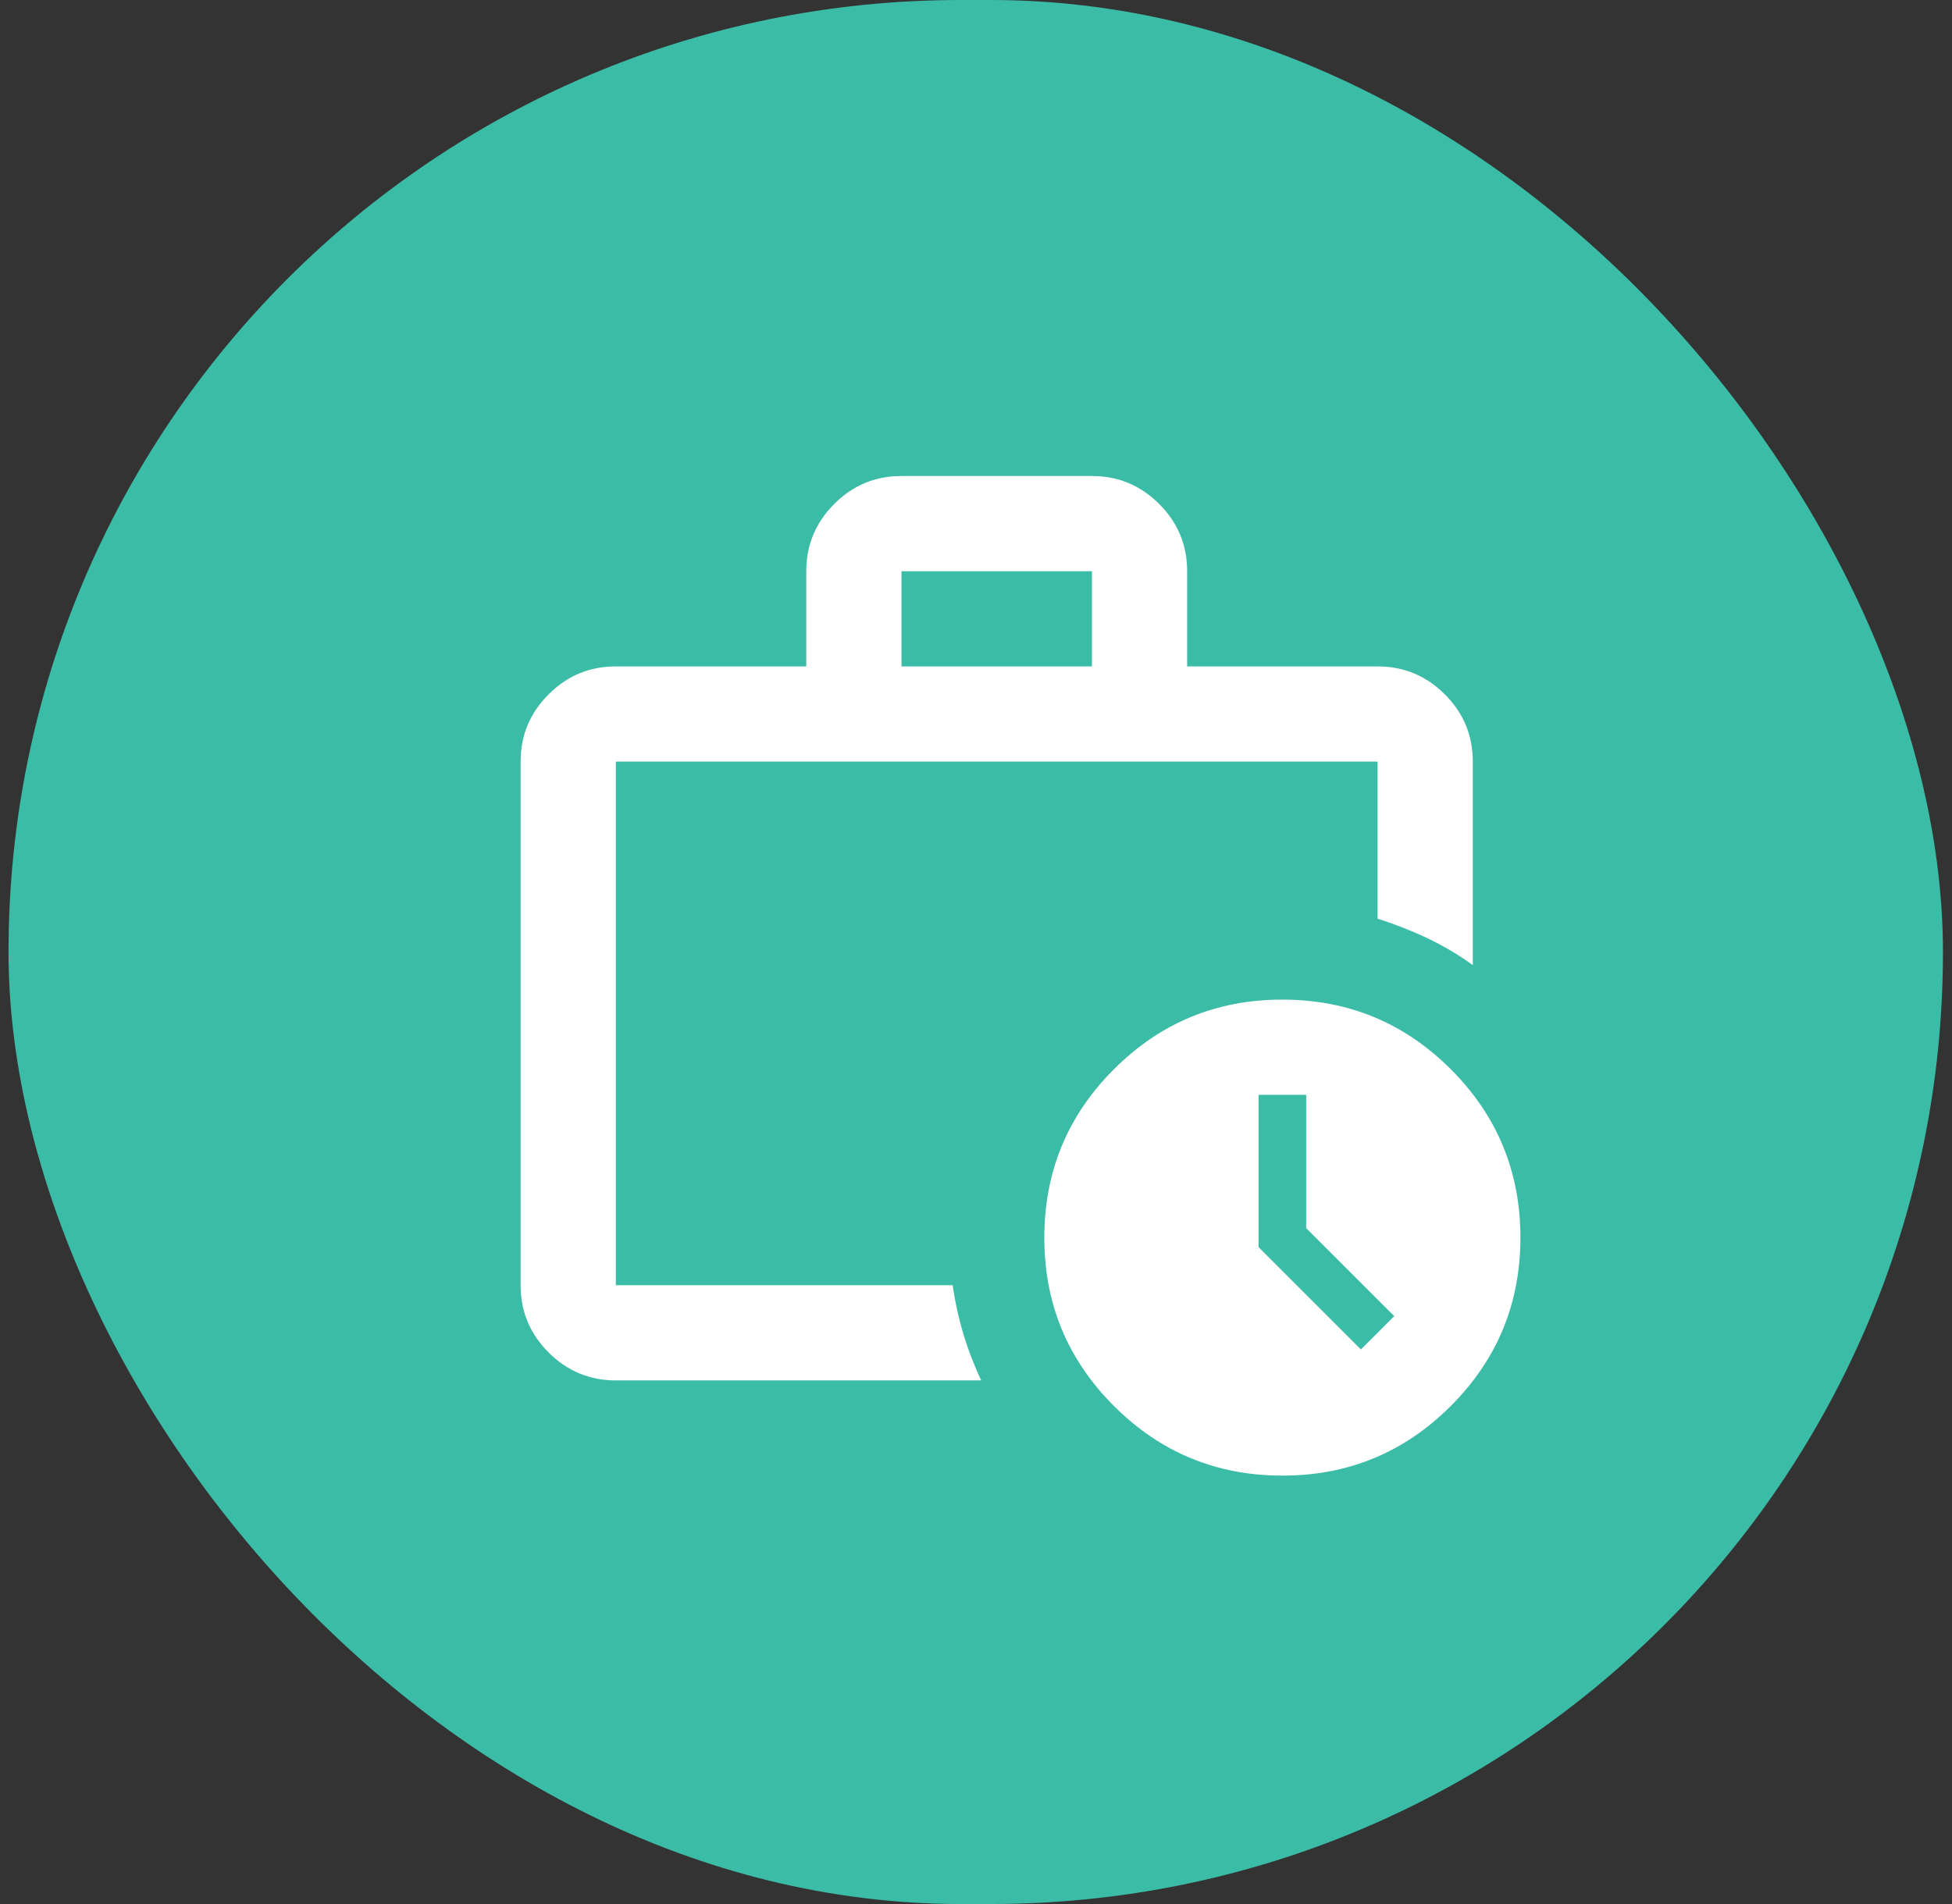 <svg width="41" height="40" viewBox="0 0 41 40" fill="none" xmlns="http://www.w3.org/2000/svg">
<rect x="0" y="0" width="41" height="40" fill="#333333" stroke="none"/>
<rect x="0.179" width="40.631" height="40" rx="20" fill="#3BBCA7"/>
<path d="M12.935 29C12.385 29 11.914 28.804 11.522 28.412C11.13 28.02 10.934 27.549 10.935 27V16C10.935 15.45 11.131 14.979 11.523 14.587C11.915 14.195 12.385 13.999 12.935 14H16.935V12C16.935 11.45 17.131 10.979 17.523 10.587C17.915 10.195 18.385 9.999 18.935 10H22.935C23.485 10 23.956 10.196 24.348 10.588C24.74 10.98 24.935 11.451 24.935 12V14H28.935C29.485 14 29.956 14.196 30.348 14.588C30.74 14.98 30.935 15.451 30.935 16V20.275C30.635 20.058 30.318 19.871 29.985 19.712C29.651 19.553 29.301 19.416 28.935 19.3V16H12.935V27H20.01C20.06 27.35 20.135 27.692 20.235 28.025C20.335 28.358 20.46 28.683 20.61 29H12.935ZM18.935 14H22.935V12H18.935V14ZM26.935 31C25.551 31 24.372 30.512 23.397 29.537C22.421 28.562 21.934 27.383 21.935 26C21.935 24.617 22.422 23.437 23.398 22.462C24.373 21.487 25.552 20.999 26.935 21C28.318 21 29.497 21.488 30.473 22.463C31.448 23.438 31.935 24.617 31.935 26C31.935 27.383 31.447 28.563 30.472 29.538C29.496 30.513 28.317 31.001 26.935 31ZM27.435 25.8V23H26.435V26.2L28.585 28.35L29.285 27.65L27.435 25.8Z" fill="white"/>
</svg>
